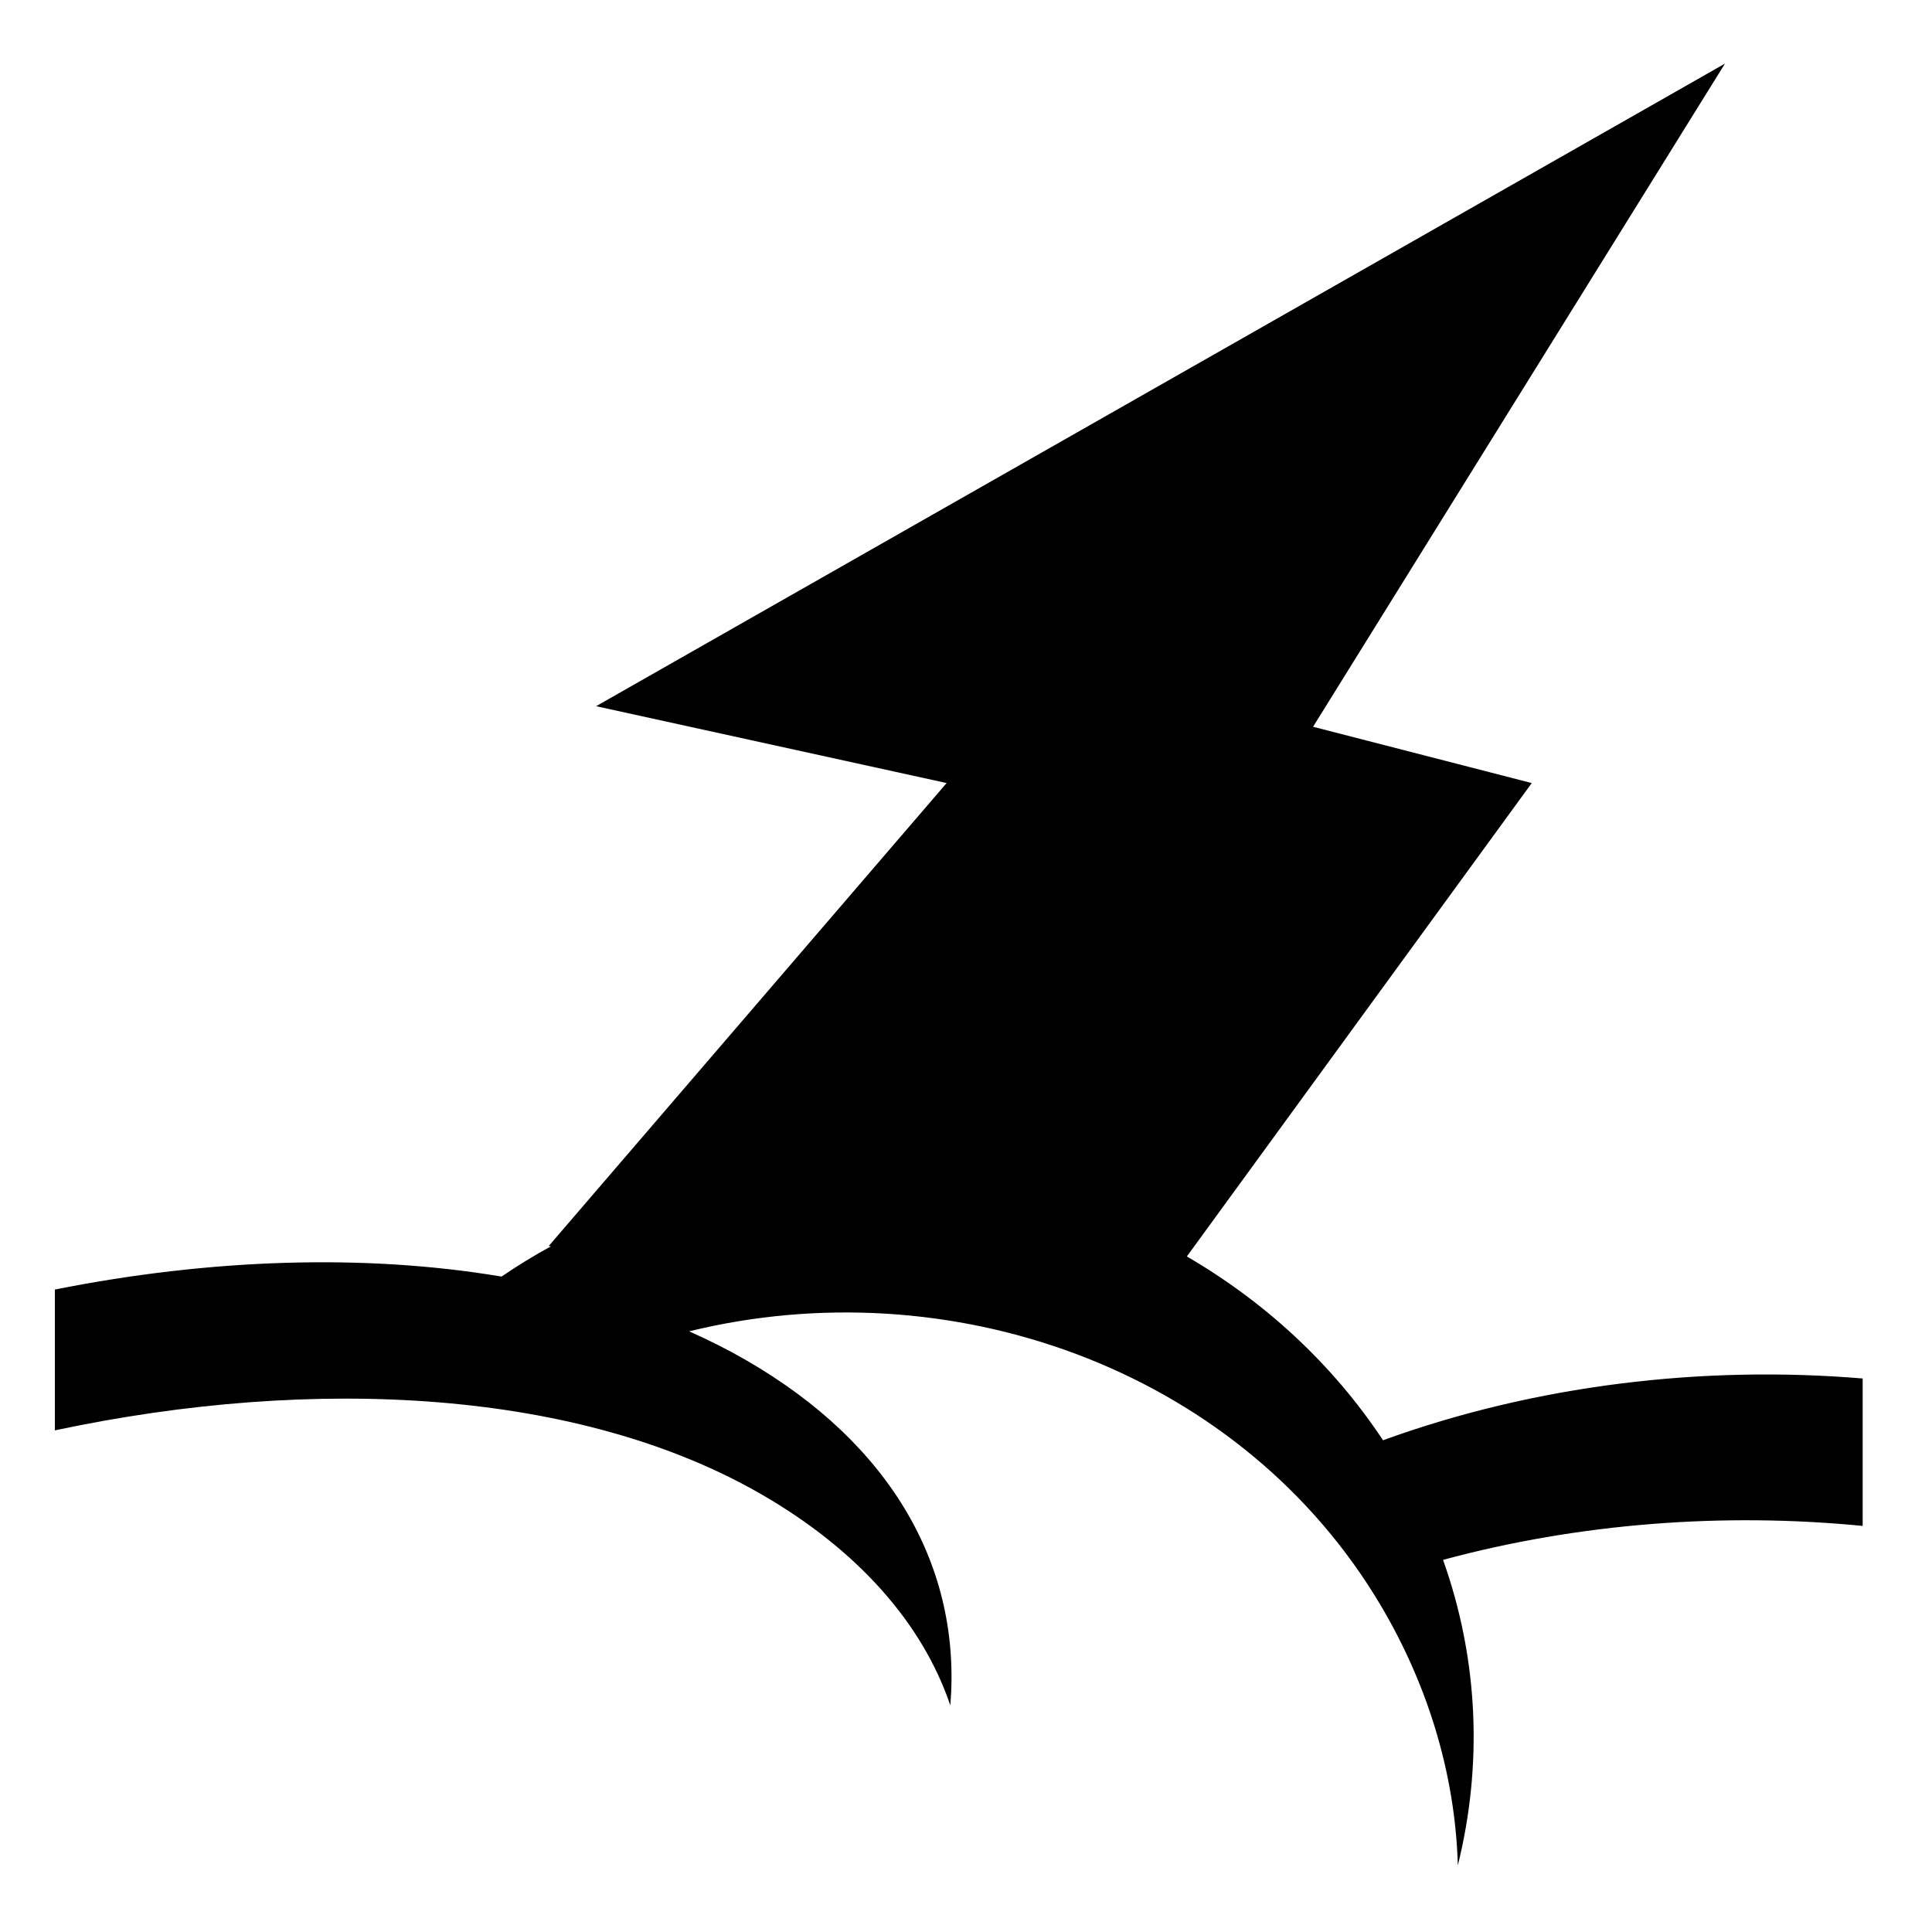 <svg xmlns="http://www.w3.org/2000/svg" width="1024px" height="1024px" viewBox="0 -64 1024 1024"><path d="M764.844 762.759c18.967 53.238 20.939 109.157 7.836 161.916h-0.003v-0.003c-1.35-48.616-16.27-98.388-44.313-143.437-74.804-120.176-225.111-173.4-363.129-139.605 10.399 4.614 20.432 9.652 30.012 15.173 77.984 44.926 114.377 110.731 108.449 183.079-14.75-43.554-49.175-82.5-100.287-111.948-95.94-55.273-235.64-63.269-374.326-33.815v-74.632c81.952-16.324 163.915-19.114 236.756-6.872 8.357-5.71 17.074-11.090 26.268-16.077l-1.303-0.085 210.927-245.419-185.787-40.738 598.327-340.584-218.317 351.488 115.904 29.841-182.8 250.903c41.105 23.931 76.995 56.704 103.97 97.414 80.752-29.297 169.341-39.822 254.226-32.73v78.133c-73.596-7.18-150.149-1.549-222.41 17.999z"/></svg>